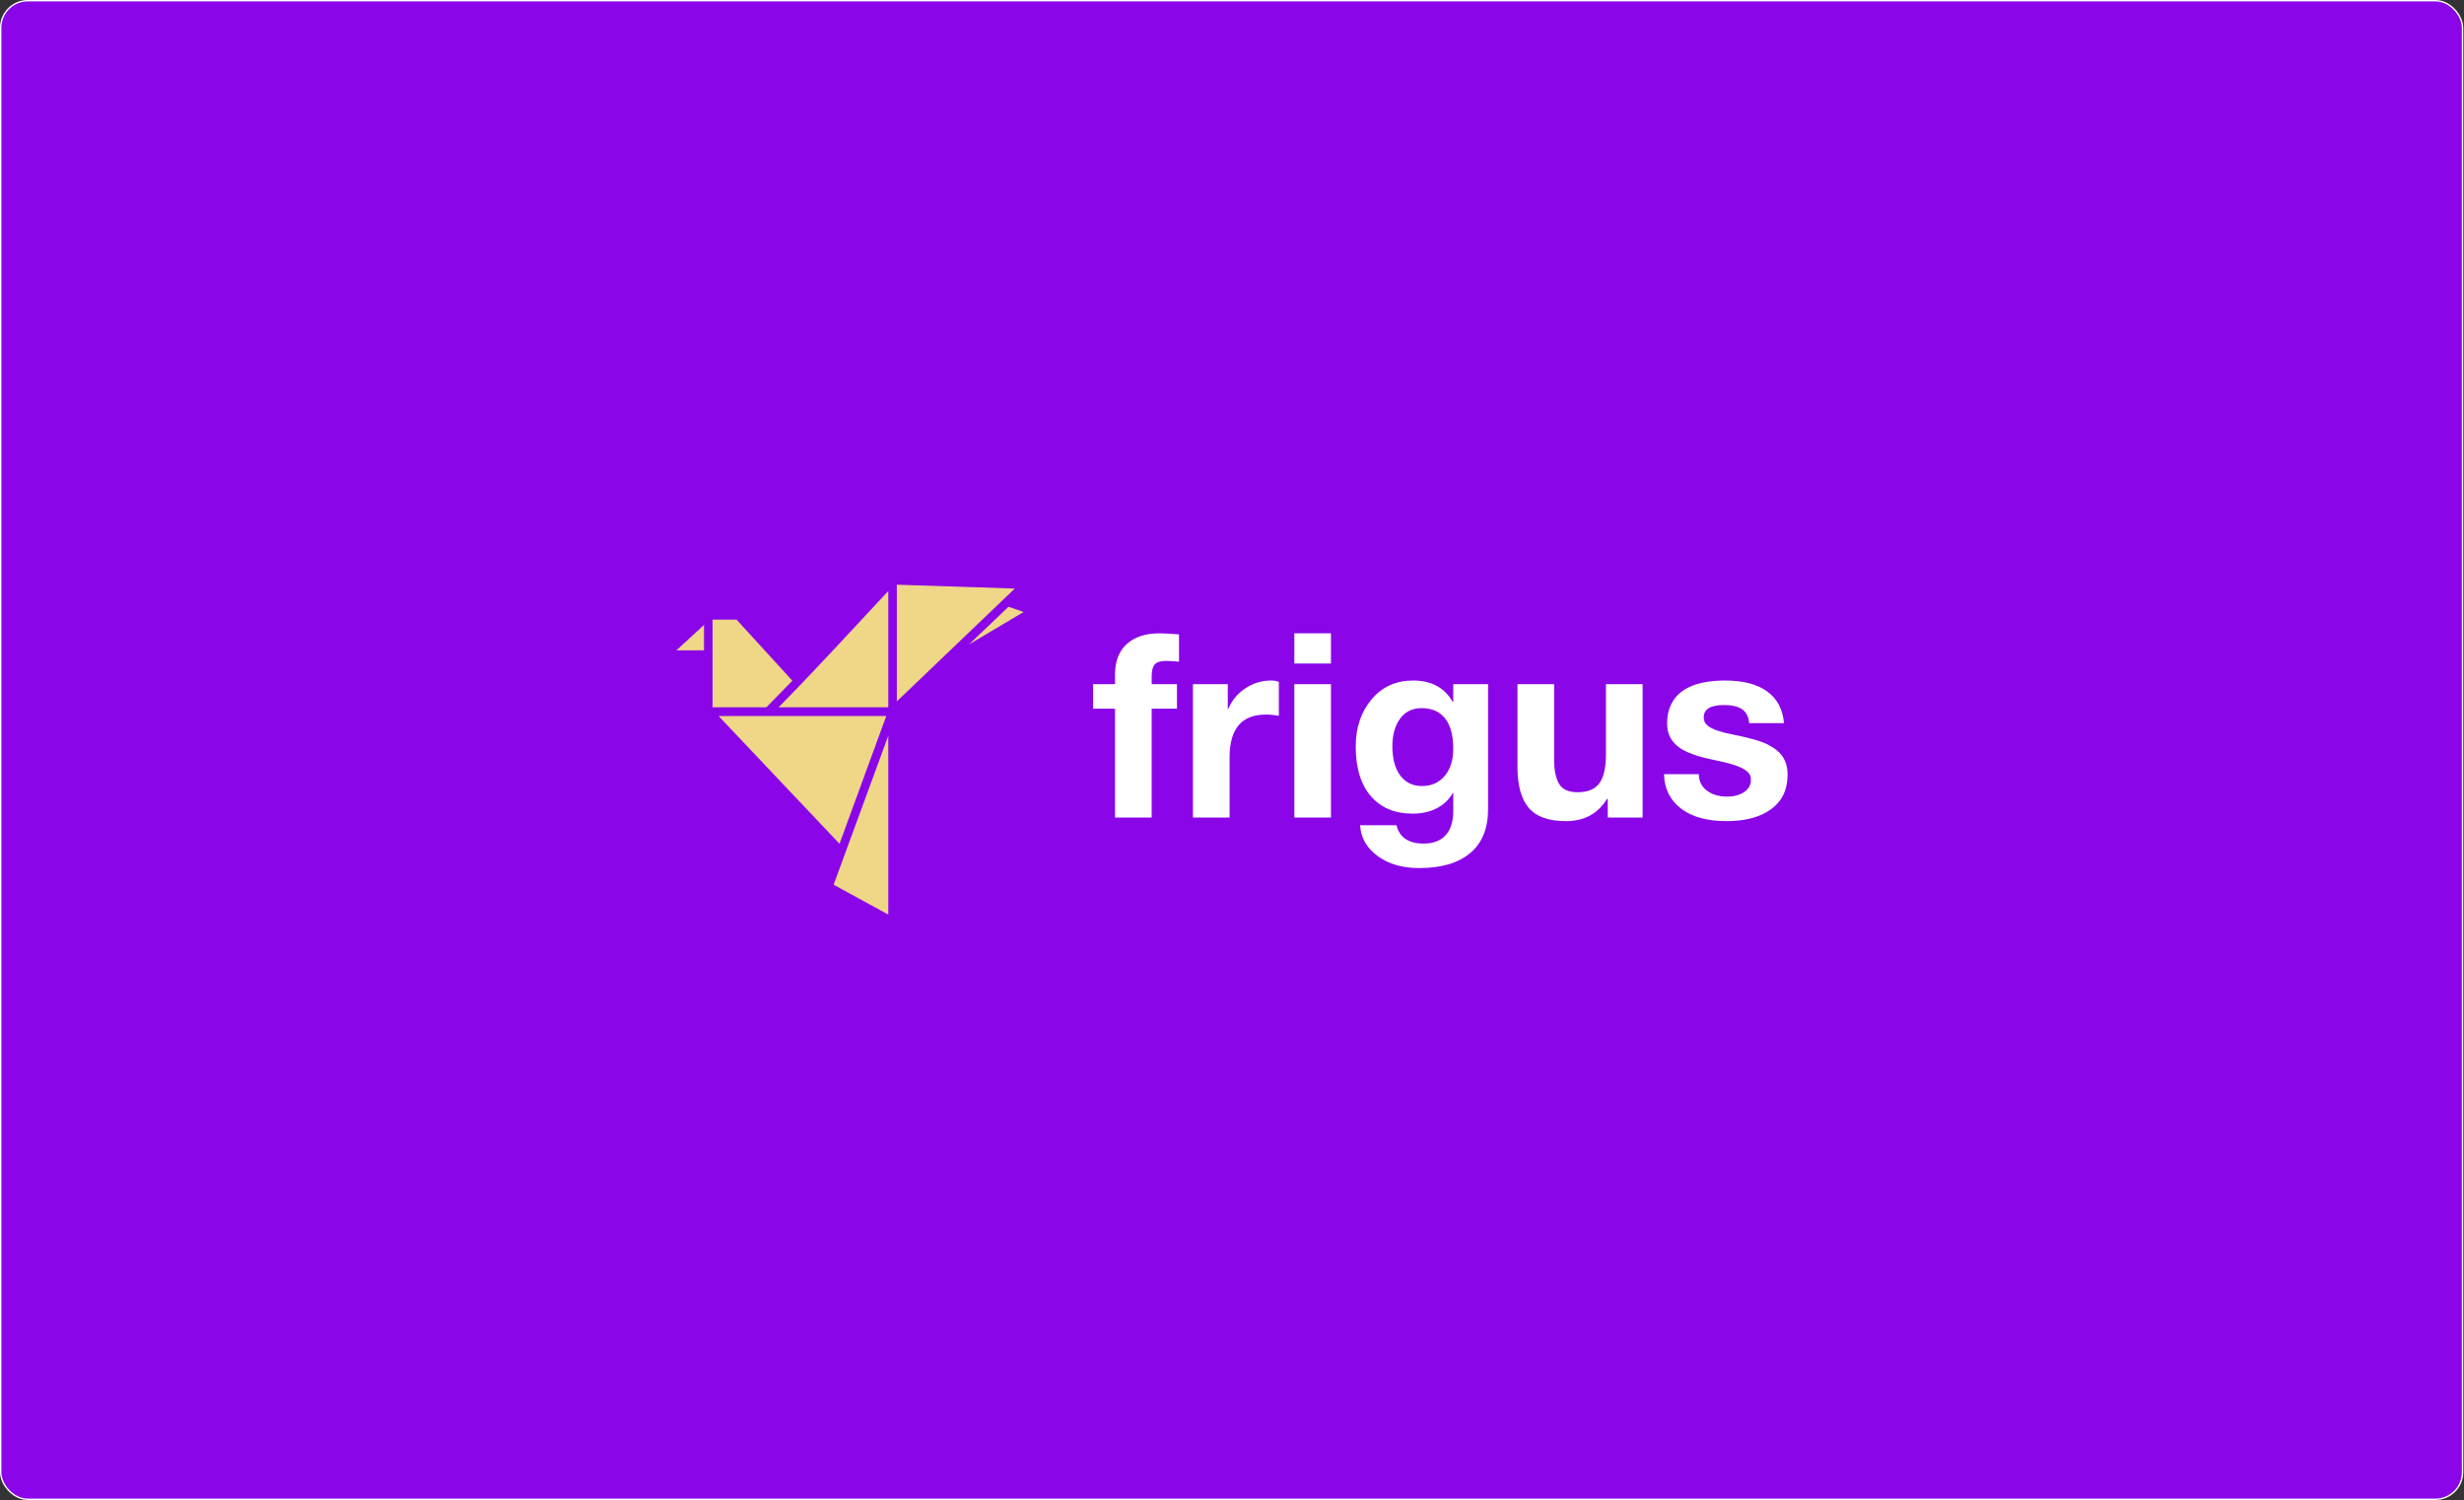 <svg width="1774" height="1080" viewBox="0 0 1774 1080" fill="none" xmlns="http://www.w3.org/2000/svg">
<rect x="0" y="0" width="1774" height="1080" fill="#333333" stroke="none"/>
<rect x="0.5" y="0.5" width="1772.46" height="1079" rx="19.5" fill="#9402FD" fill-opacity="0.9" stroke="white"/>
<g clip-path="url(#clip0_4_12)">
<path d="M645.696 421L730.637 423.761L645.696 504.998V421ZM639.526 425.535V509.237H560.563C587.49 481.945 613.312 453.58 639.526 425.535ZM726.105 436.873L737 440.619L697.663 463.984L726.105 436.873ZM513.032 446.14H530.29L570.494 490.111L551.79 509.237H513.032C513.034 488.191 513.032 467.175 513.032 446.14ZM506.861 449.985V468.224H487L506.861 449.985ZM517.37 515.547H638.08L604.431 607.53L517.37 515.547ZM639.526 529.743V658.5L600.189 637.008C613.305 601.249 626.403 565.511 639.526 529.743V529.743Z" fill="#F0D687"/>
<path d="M834.92 456C837.149 456 841.792 456.248 848.85 456.743V476.431C845.383 476.06 842.225 475.874 839.377 475.874C835.539 475.874 832.877 476.71 831.391 478.381C829.905 480.053 829.162 482.932 829.162 487.018V492.59H847.364V510.235H829.162V588.615H802.788V510.235H787V492.59H802.788V485.532C802.788 476.122 805.605 468.847 811.238 463.708C816.872 458.57 824.767 456 834.92 456V456ZM914.972 489.99C917.201 489.99 919.12 490.299 920.73 490.918V515.435C917.882 514.816 914.724 514.507 911.257 514.507C893.922 514.507 885.254 524.784 885.254 545.339V588.615H858.88V492.59H883.954V510.42H884.326C886.926 504.229 891.043 499.276 896.677 495.562C902.311 491.847 908.409 489.99 914.972 489.99H914.972ZM958.248 456V477.731H931.874V456H958.248ZM958.248 492.59V588.615H931.874V492.59H958.248ZM1017.31 489.99C1030.56 489.99 1040.1 495.128 1045.92 505.406H1046.29V492.59H1071.36V582.672C1071.36 596.54 1067.06 607.064 1058.45 614.247C1049.85 621.429 1037.62 625.019 1021.77 625.019C1009.63 625.019 999.636 622.109 991.773 616.29C983.911 610.47 979.731 603.103 979.236 594.187H1005.42C1007.53 602.979 1014.09 607.374 1025.11 607.374C1031.92 607.374 1037.16 605.362 1040.81 601.338C1044.46 597.314 1046.29 591.587 1046.29 584.157V570.97H1045.92C1043.31 575.676 1039.51 579.328 1034.49 581.929C1029.48 584.529 1023.69 585.829 1017.13 585.829C1004.25 585.829 994.188 581.619 986.944 573.199C979.701 564.779 976.079 552.893 976.079 537.538C976.079 523.917 979.886 512.588 987.501 503.548C995.117 494.509 1005.05 489.99 1017.31 489.99V489.99ZM1002.45 537.166C1002.45 546.206 1004.34 553.263 1008.12 558.34C1011.89 563.417 1017.13 565.955 1023.81 565.955C1030.62 565.955 1036.07 563.51 1040.16 558.619C1044.24 553.728 1046.29 547.258 1046.29 539.21C1046.29 529.551 1044.34 522.245 1040.44 517.293C1036.54 512.34 1030.93 509.863 1023.63 509.863C1016.82 509.863 1011.59 512.433 1007.93 517.571C1004.28 522.71 1002.45 529.242 1002.45 537.166H1002.45ZM1118.91 492.59V547.01C1118.91 554.44 1120.09 560.198 1122.44 564.284C1124.79 568.37 1129.25 570.413 1135.81 570.413C1143.12 570.413 1148.35 568.246 1151.51 563.912C1154.66 559.579 1156.24 552.645 1156.24 543.11V492.59H1182.62V588.615H1157.54V575.242H1156.99C1150.42 585.891 1140.58 591.215 1127.45 591.215C1114.95 591.215 1106 588.027 1100.61 581.65C1095.23 575.273 1092.53 565.46 1092.53 552.211V492.59H1118.91V492.59ZM1242.05 489.99C1254.93 489.99 1264.99 492.59 1272.23 497.791C1279.48 502.991 1283.53 510.606 1284.4 520.636H1259.33C1258.95 516.055 1257.28 512.742 1254.31 510.699C1251.34 508.656 1247 507.635 1241.31 507.635C1236.36 507.635 1232.67 508.378 1230.26 509.863C1227.84 511.349 1226.64 513.578 1226.64 516.55C1226.64 518.779 1227.44 520.636 1229.05 522.122C1230.66 523.608 1233.11 524.908 1236.39 526.022C1239.67 527.137 1243.29 528.066 1247.25 528.808C1259.26 531.161 1267.74 533.576 1272.7 536.052C1277.65 538.529 1281.27 541.5 1283.56 544.967C1285.85 548.435 1287 552.707 1287 557.783C1287 568.556 1283.07 576.821 1275.21 582.579C1267.34 588.337 1256.66 591.216 1243.17 591.216C1229.05 591.216 1218.06 588.182 1210.2 582.115C1202.34 576.047 1198.28 567.813 1198.03 557.412H1223.11C1223.11 562.365 1225.03 566.296 1228.86 569.206C1232.7 572.116 1237.53 573.571 1243.35 573.571C1248.31 573.571 1252.42 572.487 1255.7 570.32C1258.98 568.153 1260.63 565.151 1260.63 561.312C1260.63 558.836 1259.6 556.793 1257.56 555.183C1255.52 553.573 1252.64 552.149 1248.92 550.911C1245.21 549.672 1239.45 548.248 1231.65 546.639C1225.46 545.4 1219.95 543.729 1215.12 541.624C1210.29 539.519 1206.61 536.764 1204.07 533.359C1201.53 529.954 1200.26 525.775 1200.26 520.821C1200.26 514.506 1201.78 508.997 1204.81 504.291C1207.85 499.585 1212.49 496.026 1218.74 493.611C1225 491.197 1232.77 489.989 1242.05 489.989L1242.05 489.99Z" fill="white"/>
</g>
<defs>
<clipPath id="clip0_4_12">
<rect width="800" height="237.5" fill="white" transform="translate(487 421)"/>
</clipPath>
</defs>
</svg>
